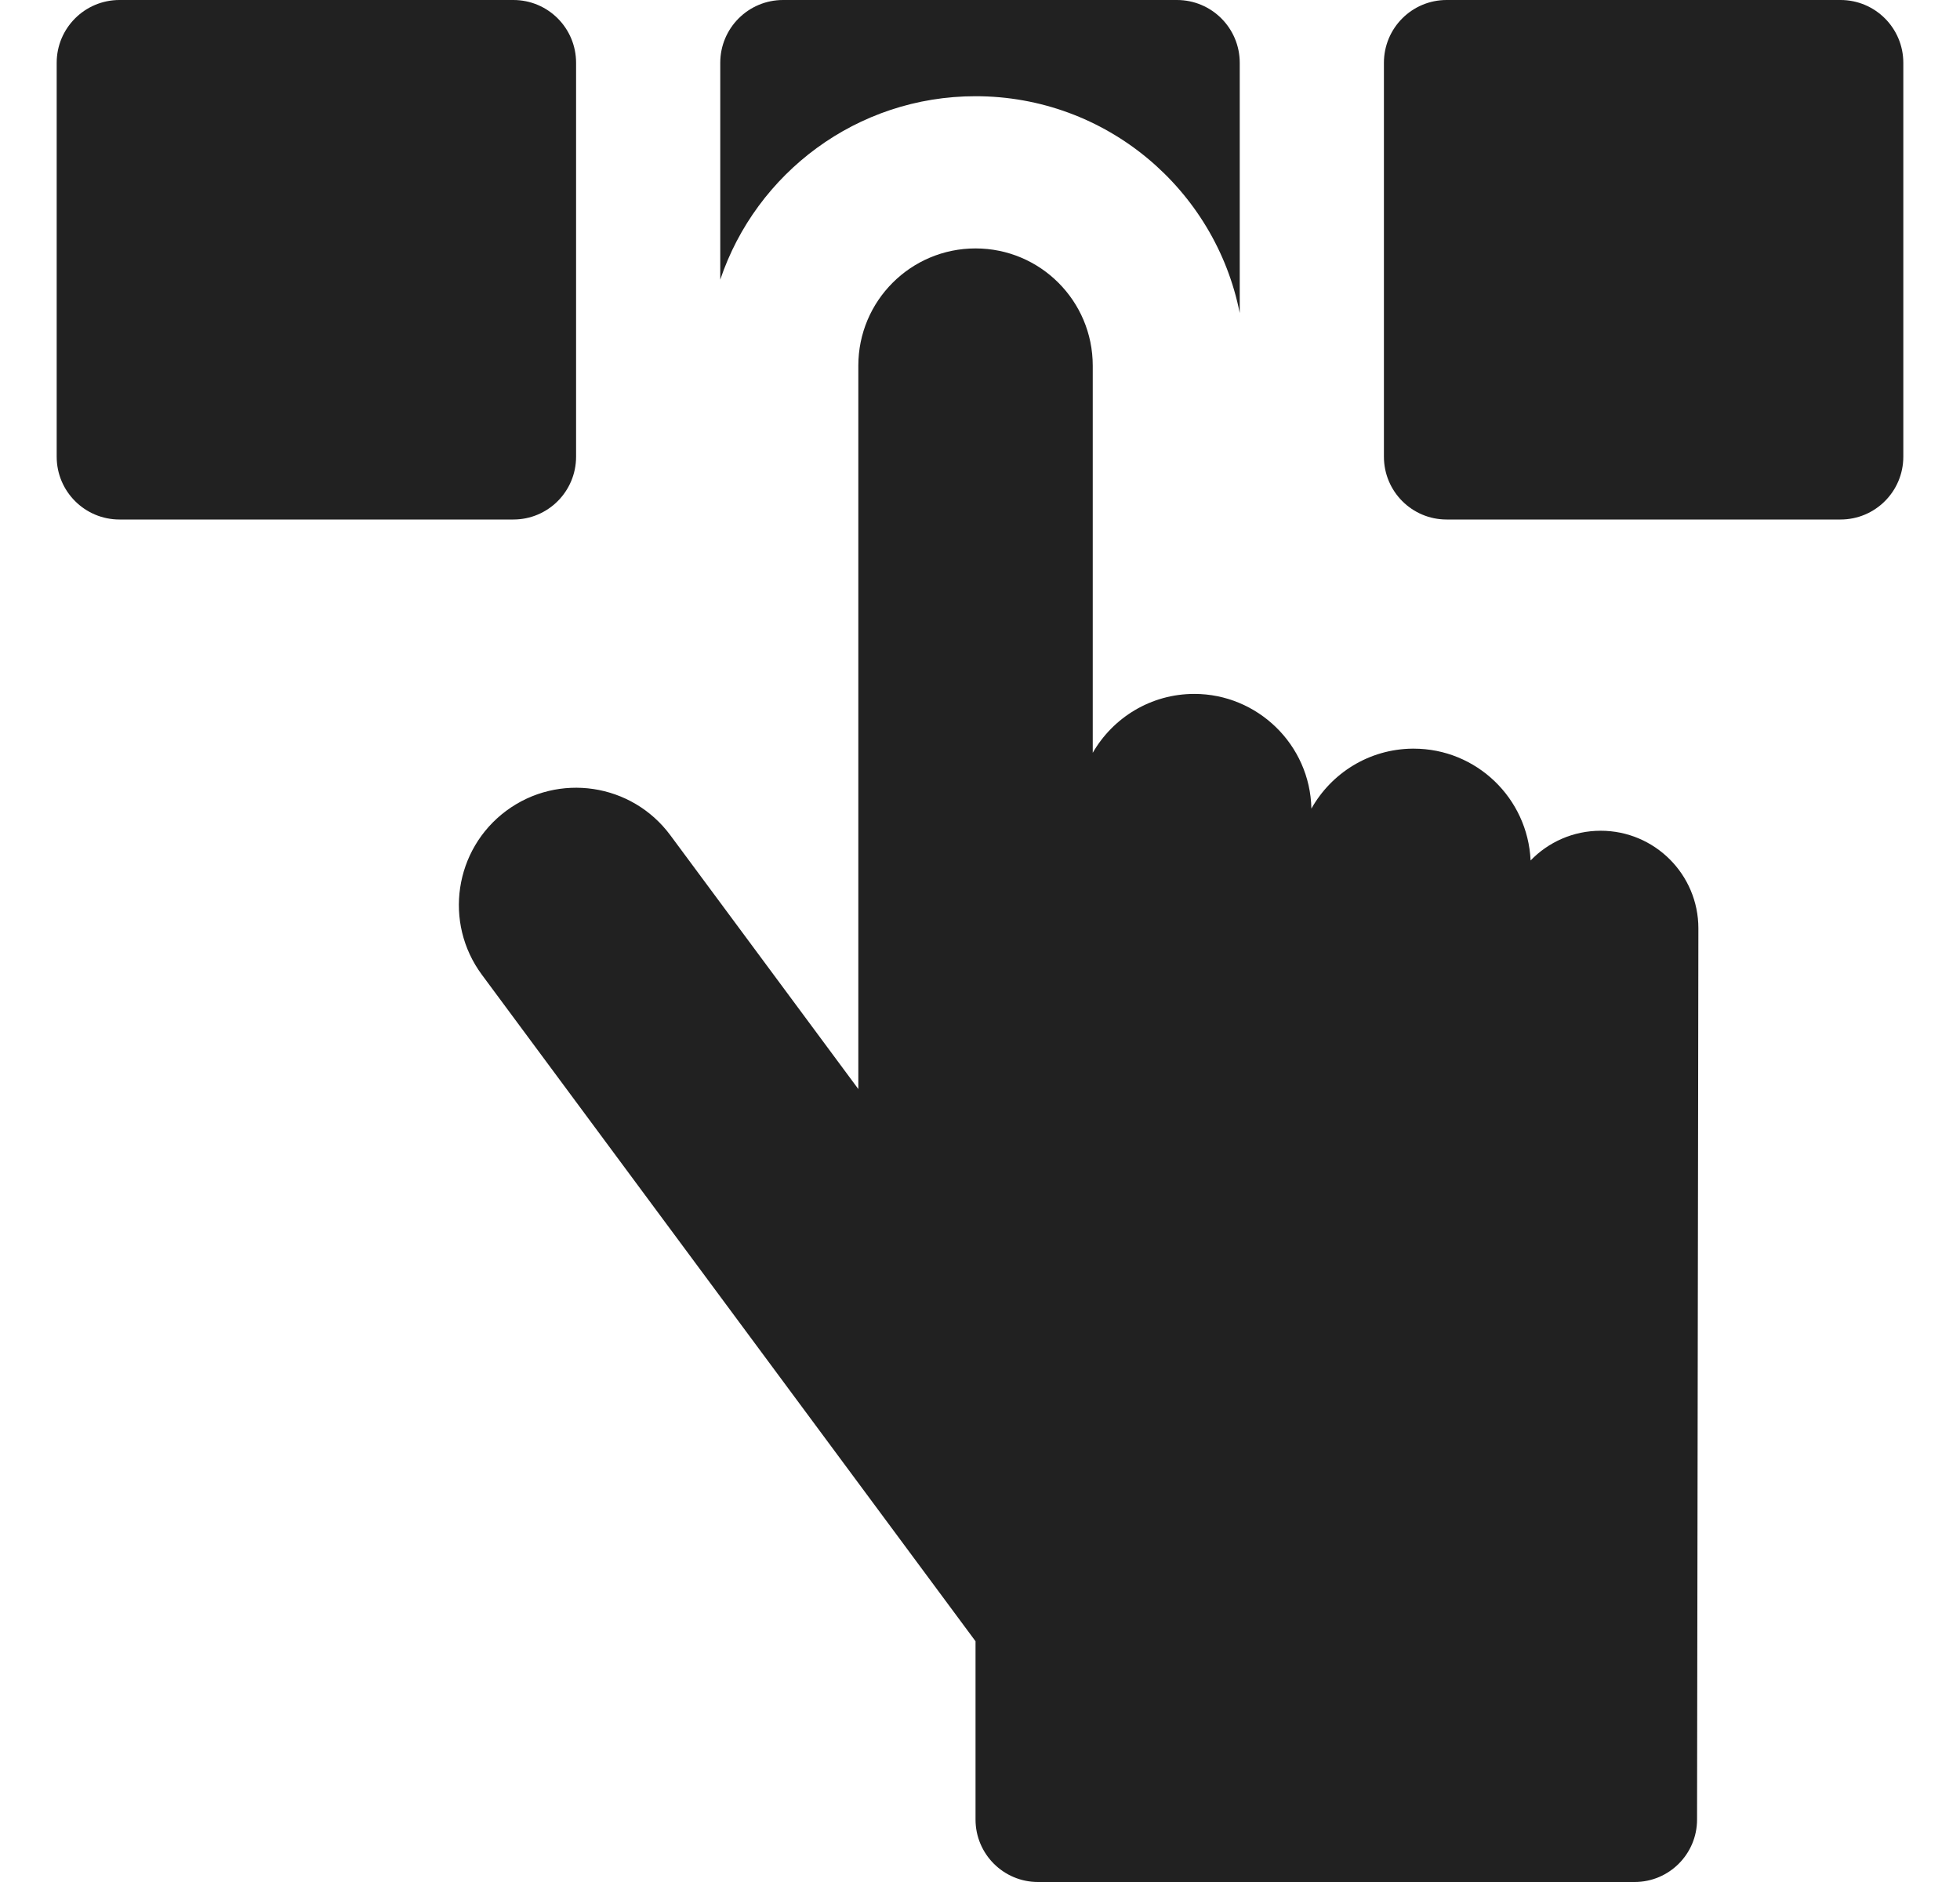 <svg width="25" height="24" viewBox="0 0 25 24" fill="none" xmlns="http://www.w3.org/2000/svg">
<path d="M7.348 5.824V0.801C7.348 0.358 6.99 0 6.548 0H1.524C1.082 0 0.723 0.358 0.723 0.801V5.824C0.723 6.267 1.082 6.625 1.524 6.625H6.548C6.99 6.625 7.348 6.267 7.348 5.824Z" fill="#212121"/>
<path d="M12.443 1.227C14.111 1.227 15.5 2.416 15.813 3.992V0.801C15.813 0.358 15.454 0 15.012 0H9.988C9.546 0 9.187 0.358 9.187 0.801V3.566C9.645 2.207 10.929 1.227 12.443 1.227Z" fill="#212121"/>
<path d="M23.476 0H18.452C18.01 0 17.652 0.358 17.652 0.801V5.824C17.652 6.267 18.01 6.625 18.452 6.625H23.476C23.918 6.625 24.277 6.267 24.277 5.824V0.801C24.277 0.358 23.918 0 23.476 0Z" fill="#212121"/>
<path d="M21.663 11.839C21.663 11.151 21.105 10.594 20.417 10.594C20.066 10.594 19.749 10.739 19.523 10.973C19.486 10.178 18.832 9.547 18.031 9.547C18.026 9.547 18.021 9.547 18.016 9.547C17.461 9.553 16.981 9.86 16.727 10.312C16.71 9.493 16.036 8.849 15.234 8.849C14.679 8.849 14.196 9.152 13.938 9.6V4.663C13.938 3.837 13.269 3.168 12.443 3.168C11.617 3.168 10.948 3.837 10.948 4.663V13.888L8.55 10.651C8.058 9.987 7.122 9.848 6.458 10.339C5.795 10.831 5.655 11.767 6.147 12.431L12.443 20.93V23.204C12.443 23.643 12.8 24 13.239 24C13.405 24 20.995 24 20.85 24C21.29 24 21.646 23.643 21.646 23.204C21.646 22.718 21.663 12.325 21.663 11.839Z" fill="#212121"/>
</svg>
